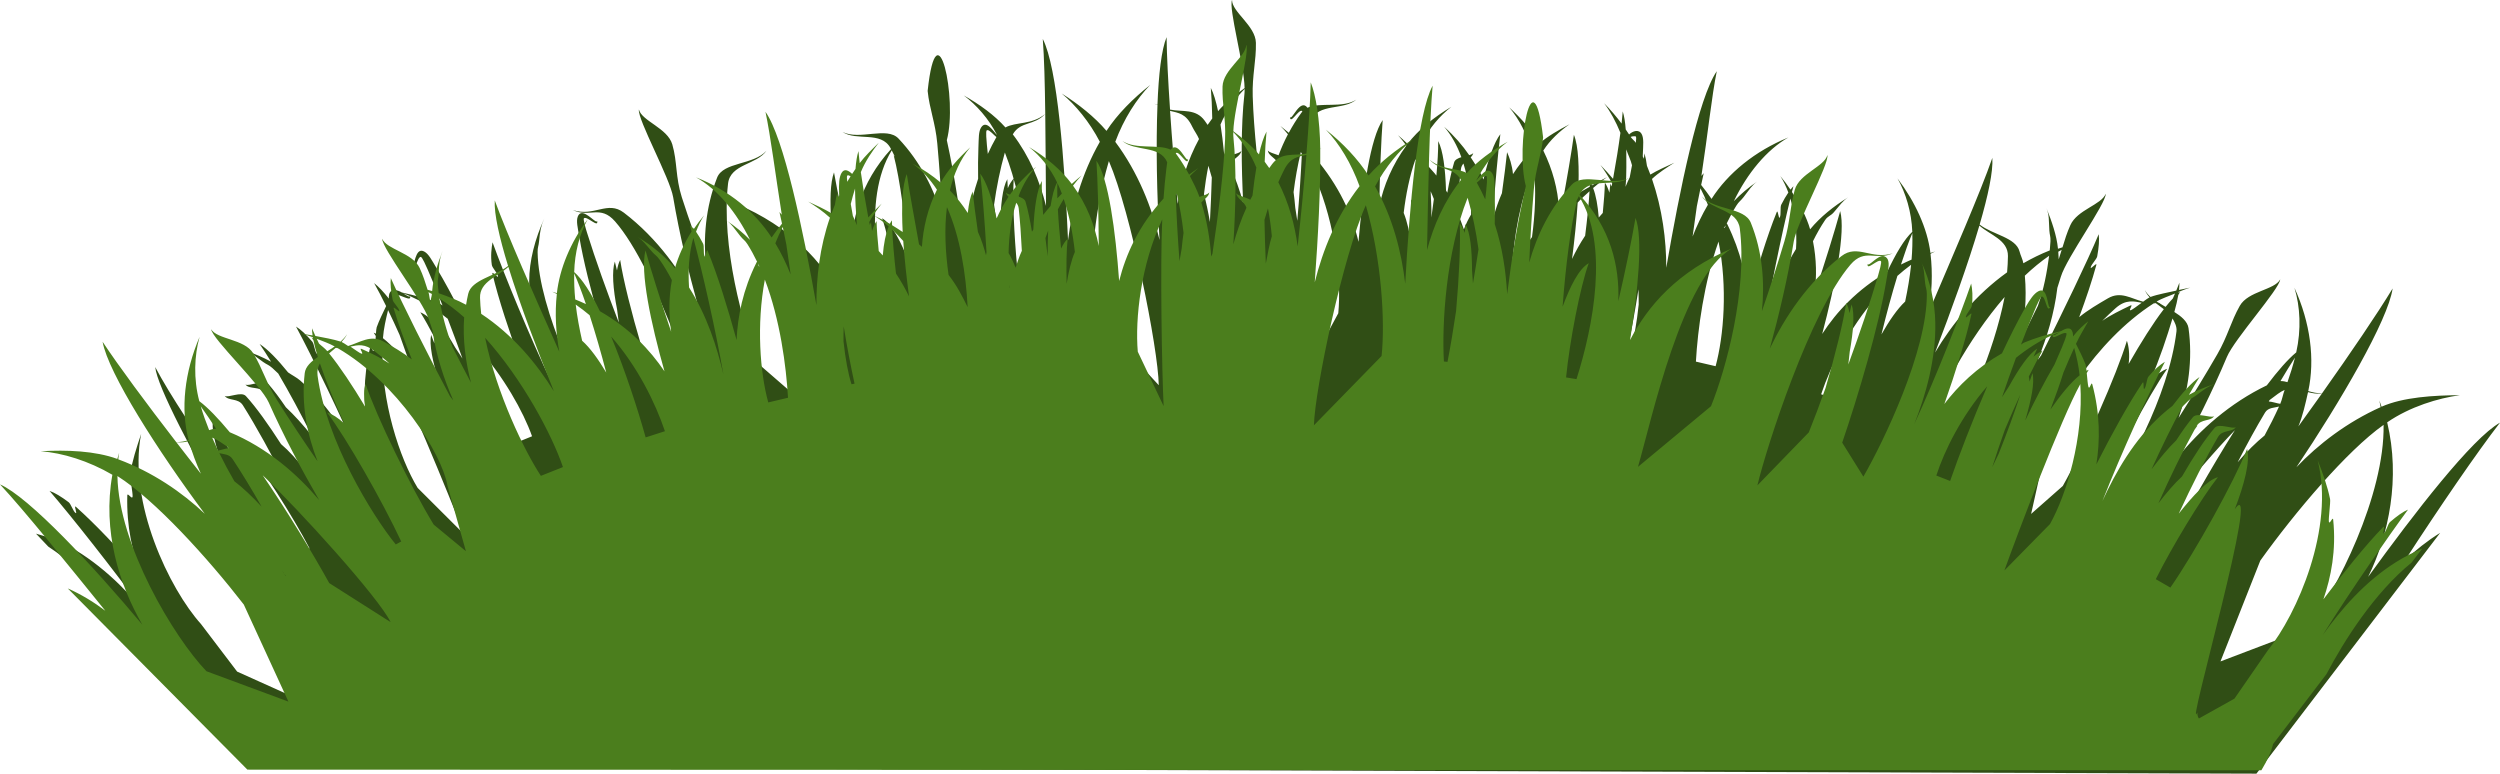 <?xml version="1.0" encoding="UTF-8" standalone="no"?>
<svg
   xmlns:dc="http://purl.org/dc/elements/1.1/"
   xmlns:cc="http://creativecommons.org/ns#"
   xmlns:rdf="http://www.w3.org/1999/02/22-rdf-syntax-ns#"
   xmlns:svg="http://www.w3.org/2000/svg"
   xmlns="http://www.w3.org/2000/svg"
   xmlns:sodipodi="http://sodipodi.sourceforge.net/DTD/sodipodi-0.dtd"
   xmlns:inkscape="http://www.inkscape.org/namespaces/inkscape"
   viewBox="0 0 1058.027 327.417"
   id="svg2"
   version="1.1"
   inkscape:version="0.91 r13725"
   sodipodi:docname="grass-back.svg"
   width="1058.027"
   height="327.417">
  <sodipodi:namedview
     pagecolor="#ffffff"
     bordercolor="#666666"
     borderopacity="1"
     objecttolerance="10"
     gridtolerance="10"
     guidetolerance="10"
     inkscape:pageopacity="0"
     inkscape:pageshadow="2"
     inkscape:window-width="1920"
     inkscape:window-height="1031"
     id="namedview382"
     showgrid="false"
     inkscape:zoom="1.1592967"
     inkscape:cx="626.35503"
     inkscape:cy="214.06851"
     inkscape:window-x="1920"
     inkscape:window-y="0"
     inkscape:window-maximized="1"
     inkscape:current-layer="svg2"
     fit-margin-top="0"
     fit-margin-left="0"
     fit-margin-right="0"
     fit-margin-bottom="0"
     showguides="true"
     inkscape:guide-bbox="true" />
  <defs
     id="defs4">
    <linearGradient
       id="linearGradient3615">
      <stop
         id="stop7"
         stop-color="#80c93b"
         offset="0" />
      <stop
         id="stop9"
         stop-color="#2b4900"
         offset="1" />
    </linearGradient>
  </defs>
  <path
     inkscape:connector-curvature="0"
     d="m 1012.584,122.101 c -1.954,13.42 -22.102,47.913 -40.732,75.658 9.284,-9.777 21.51,-19.111 35.65,-25.446 -0.158,-0.957 -0.317,-1.897 -0.531,-2.815 0.328,0.874 0.622,1.754 0.917,2.628 9.209,-4.075 22.133,-4.817 33.215,-4.884 -9.227,1.258 -21.136,4.836 -30.825,11.496 5.664,23.624 0.731,47.557 -8.062,65.397 19.585,-27.071 43.992,-58.636 55.812,-65.273 -9.678,12.493 -25.603,35.749 -40.149,58.172 4.458,-4.226 9.392,-8.168 14.822,-11.522 0,0 -77.758,101.905 -77.758,101.905 0,0 -845.887,-2.73 -845.887,-2.73 0,0 -47.159,-49.678 -47.159,-49.678 -9.044,-13.393 -24.274,-32.428 -41.459,-43.674 0,0 -5.207,-5.485 -5.207,-5.485 4.011,1.181 8.283,2.41 11.926,4.28 14.074,7.228 25.547,18.583 34.094,28.993 -13.386,-18.251 -30.956,-40.547 -40.298,-51.373 2.241,0.762 4.993,2.451 8.086,4.781 0.974,0.734 1.829,3.651 2.866,4.509 1.115,0.923 -0.916,-3.571 0.259,-2.521 8.174,7.303 18.569,18.183 27.782,29.129 -3.913,-9.469 -6.42,-20.88 -6.077,-33.913 0.043,-1.653 2.075,2.077 2.25,0.371 0.129,-1.258 -1.186,-8.25 -1.002,-9.537 0.754,-5.276 2.699,-11.224 4.615,-16.942 -5.693,28.994 11.993,65.672 25.318,80.462 0,0 15.304,20.139 15.304,20.139 0,0 33.441,15.062 33.441,15.062 0,0 -14.748,-23.57 -14.748,-23.57 0,0 23.861,17.459 23.861,17.459 -16.016,-21.756 -75.75,-121.698 -77.217,-137.832 6.031,11.489 18.342,30.098 30.925,47.554 -4.501,-10.643 -7.487,-20.346 -6.395,-25.62 6.189,13.746 24.34,43.203 35.588,58.035 0,0 5.175,-3.284 5.175,-3.284 -7.113,-13.577 -20.412,-34.625 -27.764,-43.138 4.478,1.054 11.119,7.305 17.57,14.983 -5.885,-11.601 -12.388,-23.471 -18.009,-32.369 -1.982,-3.138 -6.045,-1.698 -7.683,-3.958 1.56,0.959 7.013,-2.06 8.973,0.077 4.384,4.78 9.6,12.142 14.864,20.324 3.296,2.781 6.869,6.763 10.432,11.228 -5.29,-11.121 -11.125,-22.446 -16.306,-31.29 -0.424,-0.57 -0.862,-1.176 -1.258,-1.683 0.108,0.031 0.213,0.086 0.323,0.122 -1.927,-3.062 -6.625,-1.362 -8.246,-3.599 1.561,0.959 7.816,-2.366 9.72,-0.18 2.279,2.616 4.783,5.986 7.385,9.814 3.469,3.223 7.224,7.409 10.996,12.063 -4.657,-9.292 -9.565,-18.426 -14.235,-26.354 -0.826,-0.81 -1.656,-1.581 -2.507,-2.337 -1.593,-1.415 -2.224,-1.359 -3.9,-2.555 -3.43,-2.448 -4.681,-3.716 -7.453,-4.743 3.829,1.241 7.442,2.804 10.84,4.65 -1.677,-2.714 -3.301,-5.255 -4.854,-7.515 3.449,2.242 7.587,6.534 12.041,12.033 1.619,1.156 3.642,2.136 5.128,3.433 11.993,10.465 20.483,24.207 26.514,36.307 -9.007,-20.808 -21.465,-46.5 -28.28,-59.132 2.025,1.227 4.355,3.442 6.874,6.384 0.793,0.927 1.017,3.95 1.845,5.012 0.89,1.141 -0.115,-3.666 0.806,-2.388 6.406,8.89 14.132,21.747 20.857,34.371 -1.852,-10.078 -2.006,-21.708 0.952,-34.408 0.375,-1.611 1.207,2.617 1.685,0.971 0.209,-0.718 0.6,-3.551 0.742,-5.952 -0.298,-0.465 -0.609,-0.985 -0.892,-1.409 0.313,0.116 0.625,0.25 0.949,0.409 0.085,-1.238 0.192,-2.315 0.332,-2.715 1.004,-2.87 2.6,-6.003 3.993,-8.946 -1.748,-3.551 -3.468,-6.847 -5.099,-9.738 1.92,1.503 4.032,3.766 6.247,6.559 -0.057,-0.636 -0.015,-1.224 0.119,-1.763 0.653,-2.626 3.405,-1.999 5.388,-0.819 5.603,1.273 11.173,2.689 15.896,4.631 0.263,0.108 0.732,0.447 1.305,0.868 -2.117,-5.347 -4.209,-10.452 -6.226,-15.1 -0.643,-1.483 -2.374,-5.423 -2.945,-5.457 -1.666,-0.1 -2.52,7.709 -4.13,4.76 1.219,0.983 1.346,-6.492 3.882,-7.297 0.47,-0.148 1.036,-0.077 1.742,0.305 1.819,0.986 3.034,3.459 5.144,6.944 3.385,5.593 6.987,12.288 10.575,19.451 10.892,5.949 19.225,13.529 25.275,21.31 -4.948,-13.425 -9.67,-27.669 -12.187,-38.338 -0.362,-1.533 2.611,2.376 2.332,0.956 -0.26,-1.321 -2.415,-3.464 -2.596,-4.67 -0.572,-3.831 -0.127,-7.277 0.307,-9.604 4.858,13.45 15.61,39.755 25.366,60.178 -5.133,-12.453 -9.838,-27.798 -9.859,-43.62 -0.011,-8.746 2.497,-18.018 6.353,-26.554 -1.364,3.144 -1.755,5.08 -2.171,9.594 -0.189,2.05 -0.651,2.473 -0.619,4.603 0.36,24.418 19.614,63.07 28.488,78.038 0,0 8.922,-14.743 8.922,-14.743 -7.231,-20.065 -16.338,-49.566 -19.753,-69.703 -0.681,-4.017 -1.39,-6.722 -0.658,-8.657 0.341,-0.901 0.838,-1.317 1.411,-1.442 2.483,-0.543 6.53,4.739 6.778,3.251 0.756,3.273 -4.405,-2.26 -5.6,-1.097 -0.41,0.399 0.842,4.537 1.325,6.08 3.551,11.362 8.385,24.929 13.444,38.041 -0.272,-1.876 -0.518,-3.714 -0.717,-5.503 -1.752,-8.783 -2.268,-16.378 -0.957,-20.29 0.264,1.132 0.554,2.405 0.91,3.74 0.298,-1.763 0.743,-3.274 1.349,-4.45 1.28,8.398 4.864,22.629 8.986,36.559 2.398,6.696 4.892,13.297 7.217,19.063 0,0 22.147,22.643 22.147,22.643 -4.034,-16.692 -23.032,-74.595 -40.506,-94.554 -6.284,-7.177 -10.882,-1.439 -17.857,-4.811 8.967,2.98 14.674,-4.168 21.568,1.094 14.298,10.913 24.752,25.594 31.368,39.411 -4.032,-14.504 -7.831,-30.192 -10.494,-45.93 -1.382,-8.169 -15.115,-32.928 -14.511,-37.132 1.3,4.938 12.123,7.838 14.148,14.771 2.154,7.37 1.292,13.789 4.017,22.345 3.054,9.589 6.831,19.747 10.305,29.779 -1.333,-12.226 -0.252,-25.519 4.633,-38.045 2.628,-6.739 15.497,-5.292 20.884,-11.413 -4.018,5.972 -15.292,5.552 -16.247,13.927 -2.998,26.276 6.248,60.053 12.8,76.207 0,0 30.181,26.205 30.181,26.205 -5.628,-20.364 -18.369,-81.533 -39.539,-93.901 23.004,9.706 36.635,24.694 44.167,39.184 -3.552,-21.277 -5.938,-43.942 -2.767,-52.445 1.483,8.424 4.27,21.76 7.572,35.766 -0.688,-15.128 3.611,-31.417 16.558,-45.627 -0.069,-0.129 -0.134,-0.275 -0.204,-0.403 -4.028,-7.404 -14.371,-2.825 -20.337,-6.851 7.292,3.649 18.751,-2.462 23.715,2.798 9.225,9.775 15.235,21.691 18.582,33.522 -0.539,-10.597 -1.25,-21.396 -2.171,-31.412 -0.822,-8.941 -3.318,-14.62 -4.083,-22.26 3.935,-36.984 12.784,3.436 8.114,20.826 3.421,15.604 5.769,31.591 7.456,46.561 0.601,-9.561 2.392,-20.004 5.79,-30.227 -0.069,-4.677 -0.042,-9.12 0.124,-13.143 0.168,-4.071 0.038,-6.844 1.156,-8.584 2.18,-3.392 5.211,1.731 6.746,3.253 -3.523,-6.919 -8.735,-12.775 -14.097,-16.791 6.702,3.779 13.091,8.42 17.637,13.551 4.273,-2.408 11.288,-1.054 16.802,-5.709 -4.625,5.063 -10.394,2.968 -13.69,8.627 7.078,9.268 11.417,19.787 14.055,30.286 -0.247,-26.718 -0.166,-54.914 -1.37,-70.664 6.215,12.048 9.236,51.814 10.687,85.196 1.683,-13.401 5.769,-28.179 13.467,-41.659 -4.339,-8.378 -10.24,-15.544 -16.145,-20.445 7.123,4.498 13.903,9.894 18.956,15.815 4.63,-7.109 11.261,-13.723 18.509,-19.439 -5.797,5.935 -11.221,14.4 -14.791,24.075 9.661,12.938 15.547,27.893 18.73,41.524 -1.163,-19.033 -1.532,-40.204 -0.87,-57.208 -0.161,-0.134 -1.115,-0.25 -1.279,-0.396 0,0 1.277,0.293 1.277,0.293 0.5,-12.739 1.659,-23.141 3.857,-28.511 0.089,7.773 0.649,18.569 1.461,30.66 5.363,1.071 10.911,-0.501 14.678,4.719 0.422,0.584 0.822,1.164 1.227,1.755 0.623,-0.918 1.285,-1.826 1.96,-2.723 -0.102,-4.877 -0.295,-9.313 -0.61,-12.938 1.181,2.273 2.194,5.671 3.07,9.846 2.968,-3.495 7.244,-6.79 11.225,-9.765 C 526.554,27.06 519.876,3.579 521.412,0 c -0.026,5.106 9.95,10.894 10.101,18.115 0.161,7.677 -1.613,13.615 -1.352,22.59 0.413,14.204 2.447,32.342 4.719,49.357 0.161,0.374 0.331,0.767 0.485,1.172 0.647,-7.57 2.26,-15.46 4.873,-23.11 -1.24,-1.596 -3.56,-2.621 -3.689,-4.471 0.425,0.852 2.768,1.35 4.547,2.064 1.13,-3.011 2.446,-5.99 3.971,-8.895 -1.021,-1.217 -2.081,-2.397 -3.182,-3.515 1.22,0.954 2.4,1.923 3.542,2.892 1.571,-2.924 3.334,-5.774 5.364,-8.524 0.121,-0.163 0.244,-0.311 0.376,-0.459 -0.045,-0.136 -0.092,-0.238 -0.152,-0.271 -1.471,-0.788 -4.9,5.957 -5.079,2.602 0.8,1.675 4.294,-8.095 7.37,-3.983 0.014,0.018 0.026,0.024 0.039,0.042 5.253,-2.52 14.952,0.337 20.672,-3.446 -5.374,4.655 -16.037,1.373 -19.275,8.848 0.099,0.918 0.202,1.931 0.327,3.037 0.434,3.852 1.263,8.13 1.448,12.612 10.134,11.878 15.728,24.218 18.417,35.672 1.795,-21.499 5.062,-44.05 10.23,-51.512 -0.637,8.541 -1.202,22.162 -1.449,36.572 1.827,-8.899 5.577,-17.778 11.476,-25.777 -1.125,-1.531 -2.302,-3.012 -3.548,-4.409 1.413,1.222 2.769,2.454 4.069,3.692 4.456,-5.86 11.002,-11.241 18.54,-15.71 -4.892,3.833 -9.427,9.047 -12.334,15.124 1.175,2.32 2.024,5.826 2.624,10.117 1.042,1.278 2.428,2.578 3.348,3.878 0.514,-5.61 0.804,-10.64 0.775,-14.588 2.037,3.989 3.011,11.653 3.307,20.901 0.187,0.316 0.372,0.621 0.554,0.937 0.853,-4.91 1.805,-9.313 2.883,-12.843 0.349,-1.144 1.618,-1.757 3.055,-2.188 -1.744,-4.828 -4.124,-9.197 -7.293,-12.868 4.271,3.816 7.771,7.861 10.621,12.021 0.798,-0.234 1.439,-0.517 1.702,-0.923 -0.135,0.738 -0.552,1.31 -1.085,1.825 1.998,3.032 4.088,6.226 5.399,9.39 2.093,-8.712 4.488,-15.712 7.153,-19.182 -0.991,7.97 -2.152,20.385 -3.08,33.759 0.067,0.42 0.138,0.857 0.198,1.278 0.937,-3.39 2.099,-6.762 3.55,-10.067 0.942,-6.752 1.706,-12.788 2.178,-17.342 0.988,2.166 2.141,5.395 2.502,9.281 2.158,-3.36 4.69,-6.598 7.652,-9.637 -1.539,-7.041 -4.993,-13.541 -9.224,-18.609 5.139,4.746 9.84,9.971 12.803,15.222 3.448,-3.014 8.161,-5.686 12.712,-8.089 -4.092,2.892 -8.265,6.648 -11.108,11.143 3.941,8.012 6.183,16.419 6.611,24.579 0.401,-0.351 0.816,-0.69 1.228,-1.038 2.256,-11.929 4.105,-22.918 5.105,-30.219 1.957,4.693 2.324,13.924 1.807,24.875 1.436,-1.008 3.341,-1.948 4.901,-2.892 0.028,-0.704 0.066,-1.442 0.077,-2.079 0.311,0.445 0.599,0.953 0.87,1.51 2.035,-1.203 4.145,-2.363 6.367,-3.49 -2.043,1.394 -4.005,2.936 -5.9,4.603 1.226,3.082 1.976,7.42 2.402,12.472 0.546,-0.647 1.123,-1.275 1.697,-1.917 0.491,-4.977 0.828,-9.426 0.891,-12.842 0.757,1.085 1.375,2.541 1.904,4.249 0.175,-1.37 0.334,-2.664 0.445,-3.821 0.178,0.362 0.344,0.768 0.494,1.2 0.081,-0.426 0.173,-0.861 0.252,-1.284 -1.494,-2.75 -3.158,-5.386 -4.996,-7.823 1.904,1.941 3.694,3.918 5.357,5.873 1.288,-7.07 2.36,-13.718 3.12,-19.477 -1.92,-4.717 -4.222,-8.97 -6.906,-12.528 2.716,2.769 5.186,5.652 7.404,8.633 0.21,-1.843 0.357,-3.573 0.482,-5.162 0.626,1.927 1.031,4.536 1.265,7.645 0.484,0.701 0.961,1.408 1.421,2.119 1.541,-1.466 4.141,-2.363 5.326,-0.163 0.981,1.822 0.638,4.576 0.491,8.648 -0.01,0.254 -0.026,0.505 -0.036,0.762 0.163,0.346 0.326,0.696 0.484,1.043 0.087,-0.782 0.163,-1.558 0.234,-2.305 0.456,1.486 0.813,3.271 1.061,5.282 0.509,1.23 0.993,2.471 1.447,3.711 2.958,-1.817 6.763,-3.445 10.167,-5.033 -3.135,1.991 -6.707,4.246 -9.483,6.881 4.357,12.66 6.067,25.778 6.044,37.574 5.663,-32.93 13.696,-72.014 21.386,-83.178 -2.156,10.465 -3.813,26.794 -6.515,44.316 0.327,-0.427 0.665,-0.82 0.99,-1.167 -0.338,1.496 -0.718,3.197 -1.096,4.991 1.569,1.972 3.038,3.934 4.392,5.902 6.928,-10.896 18.414,-20.25 32.535,-26.009 -9.204,5.229 -17.407,15.193 -23.104,26.999 2.938,-3.045 6.231,-5.842 9.871,-8.343 -2.365,1.774 -3.203,3.345 -5.795,6.669 -1.266,1.624 -1.888,1.75 -3.012,3.56 -1.475,2.376 -2.834,4.901 -4.08,7.529 0.076,0.001 0.148,0.091 0.257,0.312 5.76,11.698 8.253,22.979 8.706,33.216 3.726,-13.809 8.085,-28.134 12.199,-38.29 0.592,-1.46 0.761,3.428 1.355,2.109 0.552,-1.228 0.033,-4.223 0.583,-5.311 1.003,-1.981 2.014,-3.694 2.999,-5.129 -0.908,-2.463 -2.028,-4.809 -3.403,-6.982 1.579,1.899 2.995,3.821 4.29,5.75 0.429,-0.548 0.85,-1.03 1.273,-1.452 -0.197,0.754 -0.424,1.621 -0.634,2.454 3.318,5.138 6.18,10.54 7.688,15.793 4.301,-5.232 10.015,-9.786 16.12,-13.556 -2.449,1.656 -3.363,3.184 -6.114,6.377 -1.344,1.56 -2.513,1.529 -3.695,3.302 -1.854,2.779 -3.564,5.779 -5.105,8.918 1.491,7.541 1.642,15.053 0.641,22.204 4.598,-13.659 8.612,-26.686 10.874,-34.947 2.369,8.768 -2.095,31.119 -7.614,51.987 6.051,-9.399 14.882,-18.807 27.46,-26.2 3.697,-7.812 7.391,-14.047 10.671,-17.016 -0.317,-8.391 -2.73,-16.375 -6.267,-22.617 7.444,9.897 12.637,21.005 13.941,31.568 0.671,-0.226 1.335,-0.438 2.021,-0.655 -0.666,0.31 -1.329,0.653 -1.986,0.99 1.004,8.443 0.538,16.812 -0.793,24.782 10.461,-24.592 21.775,-50.441 26.962,-65.365 0.38,5.784 -1.815,16 -5.377,28.223 5.498,4.3 15.385,5.432 16.897,11.426 0.392,1.554 1.349,3.386 1.604,4.943 3.529,-2.036 7.251,-3.874 11.178,-5.435 0.131,-1.291 0.237,-2.564 0.296,-3.836 0.099,-2.128 -0.35,-2.565 -0.474,-4.62 -0.273,-4.524 -9.5e-4,-6.229 -1.217,-9.434 2.209,5.57 4.335,11.535 4.871,17.187 0.629,-0.214 1.279,-0.406 1.918,-0.606 0.943,-3.125 1.875,-6.172 3.322,-9.375 2.974,-6.582 13.08,-8.54 14.981,-13.278 0.078,4.246 -16.6,27.12 -18.985,35.054 -0.478,1.591 -1,3.188 -1.502,4.775 -1.283,10.868 -4.508,21.254 -8.233,30.403 0.458,-0.603 0.895,-1.203 1.368,-1.803 9.295,-18.653 19.546,-39.734 24.368,-51.323 0.323,2.345 0.064,5.569 -0.633,9.379 -0.22,1.2 -2.426,3.278 -2.729,4.591 -0.326,1.41 2.764,-2.426 2.352,-0.906 -1.73,6.386 -4.308,14.076 -7.262,22.062 3.626,-3.002 8.012,-5.555 12.207,-8.001 5.401,-3.15 9.767,0.166 14.866,1.436 1.166,-0.851 2.238,-1.621 2.735,-1.839 -0.825,-0.919 -1.528,-1.904 -1.983,-3.063 0.608,1.104 1.434,2.048 2.367,2.904 3.205,-1.18 7.313,-1.831 10.902,-2.691 0.477,-1.156 0.922,-2.289 1.322,-3.334 0.024,0.902 -0.037,1.936 -0.162,3.055 1.548,-0.353 3.113,-0.685 4.731,-0.983 -1.625,0.523 -3.23,1.106 -4.825,1.777 -0.021,0.154 -0.055,0.327 -0.078,0.484 0.233,-0.195 0.465,-0.383 0.69,-0.552 -0.266,0.45 -0.545,0.941 -0.82,1.42 -0.36,2.137 -0.94,4.536 -1.668,7.185 2.75,1.714 5.592,3.953 5.994,6.819 1.869,13.307 -0.102,26.427 -4.197,38.017 5.677,-8.965 11.33,-18.193 16.36,-26.903 4.49,-7.776 5.748,-13.844 9.533,-20.525 3.561,-6.284 14.723,-6.691 17.114,-11.202 -0.371,4.231 -19.361,25.198 -22.569,32.836 -6.19,14.736 -13.497,29.199 -20.74,42.416 9.219,-11.492 22.097,-22.946 37.626,-30.396 4.676,-6.16 8.966,-11.105 12.459,-13.955 2.178,-9.659 1.69,-19.439 -0.757,-27.35 6.755,14.755 8.757,30.35 5.855,43.715 1.564,0.456 3.834,1.052 5.853,0.928 12.143,-17.116 23.419,-33.729 29.85,-44.346 0,0 -3e-4,2.1e-4 -3e-4,2.1e-4 m -92.094,2.115 c -2.43,1.099 -5.477,2.007 -7.797,3.435 0.166,0.109 0.981,0.531 1.148,0.64 0,0 0.531,-0.084 0.531,-0.084 -0.152,0.049 -0.283,0.113 -0.431,0.155 0.836,0.537 1.69,1.037 2.557,1.531 1.073,-1.351 2.111,-2.549 3.094,-3.59 0.309,-0.71 0.611,-1.408 0.897,-2.086 0,0 2.3e-4,-4.2e-4 2.3e-4,-4.2e-4 m 50.756,27.152 c -1.896,2.908 -3.959,6.258 -6.121,9.92 1.031,-0.015 2.011,0.17 2.957,0.456 1.225,-3.463 2.304,-6.943 3.165,-10.376 0,0 0,0 0,0 M 526.735,37.63 c -3.894,4.031 -7.784,9.2 -10.205,15.077 0.578,3.66 1.064,7.721 1.49,12.037 0.302,0.608 0.617,1.207 0.907,1.817 2.081,-1.163 5.797,-1.589 6.404,-2.723 -0.246,2.474 -4.05,3.409 -4.832,6.215 2.266,5.249 4.275,10.6 5.634,15.855 -0.798,-15.885 -1.028,-32.3 0.531,-46.214 0.067,-0.599 0.075,-1.277 0.07,-2.064 0,0 2e-5,1e-6 2e-5,1e-6 m 345.793,68.092 c -0.483,0.262 -0.953,0.523 -1.435,0.804 0.083,1.083 0.138,2.15 0.172,3.23 0.463,-1.379 0.865,-2.718 1.263,-4.033 0,0 0,0 0,0 m 136.229,74.086 c -15.516,10.979 -37.468,36.92 -52.169,57.439 0,0 -16.862,42.68 -16.862,42.68 0,0 36.38,-13.835 36.38,-13.835 12.876,-15.669 33.206,-56.897 32.651,-86.284 0,0 0,0 0,0 M 837.693,95.461 c -4.769,16.285 -11.943,36.03 -18.752,53.73 7.175,-12.089 17.293,-24.485 30.481,-33.936 0.204,-2.326 0.336,-4.615 0.362,-6.87 0.077,-6.927 -7.748,-8.972 -12.09,-12.925 0,0 0,0 0,0 M 692.168,57.688 c -0.046,-0.019 -0.106,-0.019 -0.158,-0.029 -0.3,-0.03 -1.475,0.024 -1.889,0.294 0.49,0.783 1.729,1.701 2.178,2.501 0.162,-1.329 0.229,-2.507 -0.003,-2.68 -0.042,-0.031 -0.081,-0.067 -0.127,-0.085 0,0 7e-5,-3.97e-4 7e-5,-3.97e-4 m 175.047,50.558 c -3.478,2.397 -6.92,5.23 -10.279,8.421 0.861,9.69 0.046,19.314 -2.206,28.196 2.619,-5.111 5.221,-10.278 7.726,-15.412 2.489,-6.912 3.849,-14.266 4.76,-21.205 0,0 0,0 0,0 m 44.829,19.803 c -0.05,0.032 -0.102,0.057 -0.151,0.087 0,0 0.234,-0.027 0.234,-0.027 0,0 -0.082,-0.061 -0.082,-0.061 0,0 9e-5,-7e-5 9e-5,-7e-5 m 0.293,0.227 c -0.309,0.066 -0.612,0.103 -0.907,0.142 -24.71,15.833 -43.272,46.727 -45.398,60.322 0,0 -6.443,28.754 -6.443,28.754 0,0 13.416,-11.835 13.416,-11.835 9.192,-16.417 22.876,-47.238 27.122,-61.441 0.814,2.324 1.233,5.8 0.739,9.815 5.229,-9.153 10.38,-17.346 14.882,-23.184 -0.911,-0.759 -2.482,-1.821 -3.411,-2.572 0,0 0,0 0,0 m 70.376,38.207 c -2.111,0.395 -4.366,-0.151 -5.93,-0.522 -1.098,4.932 -2.218,9.967 -4.086,14.495 3.36,-4.626 6.71,-9.312 10.017,-13.973 0,0 0,0 0,0 M 495.179,46.919 c 0.835,12.355 1.957,26.023 3.23,39.356 1.316,-9.245 4.303,-18.712 9.027,-27.437 -0.713,-1.791 -2.077,-3.548 -2.882,-5.247 -2.659,-5.617 -5.877,-5.78 -9.375,-6.672 0,0 0,0 0,0 m 411.21,81.206 c -3.222,-0.597 -6.737,-1.538 -11.021,2.279 -1.918,1.708 -3.812,3.506 -5.679,5.389 3.452,-2.434 7.762,-4.49 11.933,-6.502 1.49,-0.719 -1.289,2.6 0.293,1.94 0.65,-0.271 2.623,-1.74 4.474,-3.105 0,0 0,0 0,0 m 13.029,6.653 c -2.271,7.577 -5.297,16.845 -9.368,26.242 2.599,-2.458 5.008,-4.215 7.132,-4.951 -8.023,11.482 -22.394,38.782 -29.992,56.442 0,0 2.331,1.17 2.331,1.17 9.809,-12.998 28.282,-45.722 31.587,-73.436 0.246,-2.065 -0.817,-4.024 -1.688,-5.466 0,0 0,0 0,0 M 688.259,63.22 c -0.043,4.729 0.23,10.161 -0.31,15.828 0.581,-1.437 1.174,-2.772 1.765,-4.001 0.34,-1.726 0.654,-3.437 0.966,-5.102 -0.511,-2.266 -1.756,-4.584 -2.421,-6.726 0,0 -7e-5,-1.4e-5 -7e-5,-1.4e-5 m -270.353,-8.148 c -0.106,3.57e-4 -0.225,0.038 -0.313,0.093 -0.483,0.305 -0.078,4.609 0.073,6.219 0.114,1.224 0.255,2.489 0.386,3.762 1.107,-2.413 2.313,-4.783 3.644,-7.134 -1.129,-0.848 -2.801,-2.961 -3.79,-2.94 0,0 5e-5,4.13e-4 5e-5,4.13e-4 M 966.884,165.019 c -0.881,0.369 -1.817,0.908 -2.856,1.656 -1.172,0.844 -2.345,1.721 -3.508,2.625 -0.112,0.2 -0.235,0.401 -0.348,0.602 1.495,0.111 3.592,0.839 4.857,0.996 0.824,-1.851 1.134,-3.997 1.854,-5.878 0,0 0,0 0,0 M 377.391,63.634 c -12.732,20.671 -5.845,56.095 1.335,78.514 0,0 3.762,-0.612 3.762,-0.612 -1.392,-15.539 -5.606,-38.793 -9.166,-49.178 4.184,2.513 8.031,9.935 11.329,18.739 -1.416,-17.337 -3.773,-35.22 -6.433,-45.378 0.177,0.201 0.348,0.415 0.525,0.644 -0.448,-0.926 -0.879,-1.835 -1.351,-2.73 0,0 0,0 0,0 M 167.433,124.869 c -0.041,0.019 -0.078,0.055 -0.111,0.095 -0.36,0.444 1.371,4.406 2.032,5.882 1.073,2.397 2.259,4.905 3.466,7.473 4.356,7.035 8.84,15.234 13.062,23.56 -0.017,-0.073 -0.04,-0.148 -0.057,-0.221 -2.775,-8.515 -4.211,-15.906 -3.375,-19.946 0.397,1.093 0.847,2.295 1.359,3.579 0.037,-0.769 0.121,-1.501 0.224,-2.176 -2.26,-4.334 -4.367,-8.12 -6.148,-10.961 1.227,0.495 2.532,1.358 3.908,2.499 -0.602,-1.243 -1.168,-2.395 -1.707,-3.425 3.546,2.108 8.171,8.085 12.585,15.878 1.011,1.474 2.04,3.048 3.053,4.634 -2.023,-5.645 -4.116,-11.321 -6.238,-16.826 -4.893,-3.944 -10.493,-7.141 -15.979,-9.608 0.896,2.809 -4.457,-1.013 -5.937,-0.475 -0.048,0.022 -0.095,0.021 -0.136,0.04 0,0 6e-5,8e-5 6e-5,8e-5 m 3.104,-0.78 c 1.521,0.948 2.822,1.872 2.943,1.205 -0.97,-0.435 -1.96,-0.824 -2.943,-1.205 0,0 0,0 0,0 M 809.315,98.659 c -1.529,3.597 -3.141,8.167 -4.803,13.293 1.447,-0.722 2.946,-1.411 4.48,-2.086 0.32,-3.813 0.436,-7.574 0.323,-11.207 0,0 0,0 0,0 M 757.698,84.037 c -3.642,14.911 -8.727,39.083 -11.847,58.963 2.529,-11.893 6.7,-25.561 14.244,-37.623 0.494,-7.495 -0.465,-14.866 -2.398,-21.341 0,0 0,0 0,0 M 601.797,60.528 c -0.696,1.469 -1.337,2.984 -1.937,4.54 0.643,0.684 1.255,1.371 1.866,2.058 0.095,-2.42 0.106,-4.626 0.07,-6.598 0,0 0,0 0,0 M 164.236,131.235 c -0.915,3.779 -1.877,7.894 -2.169,11.881 3.878,3.016 8.471,8.161 12.87,14.424 -2.149,-5.474 -4.127,-10.808 -5.837,-15.83 -1.628,-3.665 -3.264,-7.172 -4.864,-10.475 0,0 1.7e-4,-7e-5 1.7e-4,-7e-5 m 800.265,40.823 c -1.859,0.527 -4.584,0.357 -5.899,2.531 -3.635,6.009 -7.646,13.342 -11.593,21.041 3.876,-4.583 7.877,-8.472 11.376,-11.32 2.158,-3.957 4.213,-8.06 6.117,-12.251 0,0 0,0 0,0 M 719.654,79.696 c -0.486,2.347 -0.999,4.84 -1.525,7.554 -0.623,4.288 -1.219,8.571 -1.804,12.847 1.781,-4.555 3.911,-9.082 6.465,-13.432 -0.941,-2.399 -1.97,-4.729 -3.136,-6.97 0,0 -3e-5,-1e-5 -3e-5,-1e-5 M 425.271,64.549 c -2.019,7.071 -3.502,14.58 -4.569,22.106 0.683,4.866 1.428,9.801 2.213,14.691 0.123,-1.878 0.248,-3.73 0.423,-5.509 0.11,-8.955 0.93,-16.424 2.969,-20.01 0.041,1.162 0.119,2.443 0.21,3.821 0.632,-1.673 1.663,-3.108 2.501,-4.131 -0.502,8.48 0.098,23.186 1.461,37.65 1.167,7.714 2.485,15.325 3.771,21.826 0,0 0.871,-0.072 0.871,-0.072 1.064,-16.041 -0.563,-46.99 -9.85,-70.371 0,0 0,0 0,0 m 223.853,6.693 c -5.773,12.778 -8.349,28.594 -9.286,42.881 2.275,-4.581 5.059,-9.235 8.519,-13.791 1.311,-9.693 1.826,-19.766 0.767,-29.09 0,0 0,0 0,0 m -98.593,-6.886 c -1.345,5.489 -2.36,11.216 -3.078,16.939 0.284,2.086 0.52,4.308 0.716,6.648 0.302,1.769 0.596,3.595 0.853,5.467 0.846,-9.59 1.518,-19.341 1.949,-28.366 -0.144,-0.233 -0.294,-0.458 -0.44,-0.689 0,0 0,0 0,0 m 68.819,4.843 c -0.553,0.646 -0.963,1.415 -1.084,2.441 -0.638,5.406 -1.162,11.636 -1.549,18.189 1.074,2.435 1.995,4.863 2.801,7.255 0.935,-2.463 2.007,-4.594 3.067,-6.3 -0.056,-7.568 -1.219,-14.96 -3.234,-21.585 0,0 0,0 0,0 M 599.028,67.399 c -2.462,7.074 -4.034,14.853 -4.973,22.69 1.478,3.638 2.523,8.42 3.279,13.718 0.285,-7.676 0.271,-14.682 -0.187,-19.354 1.043,1.018 1.935,2.479 2.737,4.241 0.695,-6.004 1.258,-11.726 1.583,-16.852 -0.769,-1.512 -1.586,-2.999 -2.439,-4.442 0,0 0,0 0,0 m -129.743,0.771 c -6.843,22.971 -8.374,49.783 -6.713,64.639 0,0 27.828,30.216 27.828,30.216 -0.239,-15.618 -11.788,-73.217 -21.115,-94.854 0,0 0,0 0,0 m 379.093,57.526 c -15.647,18.069 -28.148,41.879 -32.776,56.047 0,0 9.589,3.584 9.589,3.584 6.811,-10.697 18.49,-35.502 23.187,-59.631 0,0 0,0 0,0 m -39.583,-13.639 c -1.995,1.454 -3.922,3.045 -5.805,4.709 -2.349,7.673 -4.668,16.248 -6.745,24.755 3.273,-5.762 6.699,-10.793 10.03,-13.895 1.098,-5.173 1.991,-10.416 2.52,-15.569 0,0 0,0 0,0 M 672.702,80.943 c -1.627,1.519 -3.528,3.104 -5.011,4.815 -0.481,7.581 -1.349,15.792 -2.378,23.824 1.545,-3.271 3.362,-6.563 5.537,-9.823 0.892,-7.073 1.562,-13.631 1.852,-18.816 0,0 0,0 0,0 M 511.412,70.154 c -0.789,3.918 -1.412,7.938 -1.88,11.982 0.951,3.566 1.787,7.558 2.513,11.789 0.344,-6.29 0.62,-12.631 0.802,-18.807 -0.461,-1.661 -0.928,-3.323 -1.435,-4.964 0,0 0,0 0,0 m -349.519,76.71 c -0.757,22.958 7.292,47.142 14.854,59.611 0,0 19.684,19.64 19.684,19.64 -5.842,-15.126 -26.086,-64.866 -34.538,-79.251 0,0 0,0 0,0 M 730.412,95.319 c -0.19,0.411 -0.695,0.746 -0.873,1.164 0.283,0.117 0.729,-0.554 0.873,-1.164 0,0 0,0 0,0 M 556.79,75.595 c 0.332,19.449 -1.747,65.107 -2.934,80.182 0,0 12.518,-23.201 12.518,-23.201 1.372,-14.157 -1.126,-37.25 -9.583,-56.981 0,0 0,0 0,0 M 945.84,182.049 c -15.073,15.444 -47.057,54.747 -51.76,65.607 0,0 24.766,-18.335 24.766,-18.335 6.323,-12.406 16.615,-30.845 26.994,-47.273 0,0 0,0 0,0 M 605.461,80.941 c 0.169,3.505 0.383,7.274 0.315,11.129 0.375,-2.656 0.733,-5.287 1.046,-7.846 -0.356,-1.093 -0.952,-2.211 -1.361,-3.283 0,0 0,0 0,0 m 121.83,21.31 c -6.153,17.333 -8.794,37.153 -9.569,50.789 0,0 8.343,1.941 8.343,1.941 3.465,-12.845 5.13,-33.471 1.226,-52.73 0,0 0,0 0,0 m 66.562,23.781 c -11.145,12.848 -19.063,28.629 -23.131,40.835 0,0 8.986,2.718 8.986,2.718 3.026,-11.716 8.124,-28.833 14.145,-43.553 0,0 0,0 0,0 m -605.968,24.677 c 2.654,7.45 6.213,16.433 10.023,25.27 0.955,1.912 1.927,3.779 2.887,5.652 -1.758,-5.029 -3.749,-10.446 -5.847,-15.897 -2.317,-5.14 -4.72,-10.259 -7.063,-15.026 0,0 0,0 0,0 m 14.203,-3.863 c 6.617,14.804 12.636,29.841 16.486,40.474 0,0 6.596,-2.683 6.596,-2.683 -3.753,-10.585 -11.979,-25.114 -23.083,-37.79 0,0 1.8e-4,-8e-5 1.8e-4,-8e-5 m 419.889,-42.594 c -0.068,0.439 -0.145,0.889 -0.213,1.334 0.016,0.077 0.039,0.155 0.054,0.232 0.053,-0.522 0.108,-1.043 0.158,-1.566 0,0 10e-5,1e-5 10e-5,1e-5 m 71.435,18.206 c -1.383,8.844 -2.969,17.367 -4.506,24.631 0,0 1.283,0.233 1.283,0.233 1.381,-4.418 2.542,-10.847 3.321,-18.427 0.017,-2.107 -0.013,-4.251 -0.097,-6.437 0,0 -6e-5,-2e-5 -6e-5,-2e-5 m 246.563,101.208 c 0,0 -0.676,0.977 -0.676,0.977 0,0 0.203,-0.379 0.203,-0.379 0.007,-0.009 -0.519,0.834 -0.583,0.938 0,0 -0.54,0.749 -0.54,0.749 0,0 0.052,0.031 0.052,0.031 0.095,-0.154 0.435,-0.693 0.488,-0.78 0,0 0.38,-0.559 0.38,-0.559 0,0 -0.307,0.554 -0.307,0.554 -0.263,0.416 -0.266,0.43 -0.509,0.815 0,0 0.069,0.041 0.069,0.041 0,0 0.44,-0.856 0.44,-0.856 0.501,-0.791 0.409,-0.625 0.984,-1.532 0,0 -1.7e-4,-1e-4 -1.7e-4,-1e-4"
     id="path5845"
     style="fill:#304e15" />
  <path
     inkscape:connector-curvature="0"
     d="m 43.413,144.636 c 2.368,13.189 23.56,46.418 43.254,72.802 -9.651,-9.14 -22.215,-17.719 -36.612,-23.043 0.11,-0.958 0.203,-1.882 0.372,-2.804 -0.284,0.886 -0.52,1.749 -0.771,2.633 -9.373,-3.417 -21.411,-3.885 -32.445,-3.246 9.242,0.658 20.321,4.09 30.346,9.95 -4.278,23.799 2.875,46.488 12.689,63.463 C 39.15,239.123 12.254,210.396 0,204.987 c 10.593,11.409 27.982,33.048 44.573,53.498 -4.827,-3.654 -10.137,-6.907 -15.898,-9.464 l 76.028,76.695 852.333,0.269 c 20.771,-34.38 -27.81,-10.532 -27.07,-24.47 -5.583,11.502 27.697,-103.521 15.801,-85.972 4.088,-10.631 6.602,-20.376 5.237,-25.554 -5.459,13.818 -22.028,43.613 -32.478,58.685 l -6.17,-3.563 c 6.733,-13.516 19.403,-34.484 26.296,-43.166 -4.413,1.202 -10.453,7.666 -16.574,15.424 5.394,-11.626 11.391,-23.536 16.634,-32.481 1.849,-3.155 5.976,-1.828 7.518,-4.106 -1.518,0.988 -7.099,-1.873 -8.967,0.29 -4.178,4.84 -9.033,12.297 -13.829,20.595 -3.134,2.881 -6.562,6.867 -9.986,11.337 4.947,-11.079 10.421,-22.353 15.329,-31.179 0.407,-0.571 0.82,-1.189 1.199,-1.696 -0.107,0.033 -0.203,0.079 -0.311,0.116 1.832,-3.057 5.878,-1.844 7.371,-4.119 -1.504,1.01 -7.126,-1.77 -8.962,0.42 -2.198,2.622 -4.589,5.994 -7.073,9.819 -3.369,3.239 -6.894,7.526 -10.452,12.239 4.234,-9.324 8.733,-18.493 13.041,-26.469 0.789,-0.825 1.586,-1.607 2.401,-2.379 1.527,-1.446 2.155,-1.418 3.775,-2.65 3.316,-2.521 4.843,-3.604 7.582,-4.66 -3.788,1.284 -7.653,2.736 -10.964,4.661 1.553,-2.733 3.049,-5.277 4.499,-7.558 -3.345,2.317 -7.278,6.67 -11.48,12.237 -1.565,1.19 -3.067,2.444 -4.52,3.742 -11.721,10.47 -19.572,24.403 -25.113,36.515 8.166,-20.795 19.961,-46.364 26.436,-58.935 -1.991,1.237 -4.56,3.307 -6.955,6.282 -0.754,0.937 -0.841,3.94 -1.624,5.011 -0.842,1.152 -0.045,-3.637 -0.912,-2.35 -6.033,8.956 -13.14,21.908 -19.51,34.476 1.569,-9.988 1.624,-21.332 -1.707,-33.84 -0.422,-1.586 -1.137,2.604 -1.664,0.984 -0.23,-0.706 -0.477,-3.416 -0.692,-5.787 0.284,-0.465 0.563,-0.984 0.834,-1.407 -0.309,0.12 -0.627,0.27 -0.946,0.433 -0.123,-1.221 -0.259,-2.29 -0.411,-2.682 -1.092,-2.82 -2.559,-5.827 -4.046,-8.71 1.636,-3.539 3.621,-6.666 5.205,-9.527 -1.896,1.49 -4.326,3.61 -6.454,6.409 0.036,-0.629 -0.022,-1.21 -0.173,-1.74 -0.737,-2.583 -2.952,-1.68 -4.916,-0.507 -5.585,1.279 -10.944,2.907 -15.635,4.849 -0.261,0.108 -0.73,0.435 -1.296,0.854 2.021,-5.293 4.026,-10.348 5.959,-14.951 0.617,-1.469 2.29,-5.377 2.86,-5.413 1.665,-0.107 2.082,7.356 3.595,4.412 -1.188,0.994 -0.864,-6.124 -3.418,-6.906 -0.473,-0.145 -1.015,-0.071 -1.715,0.31 -1.803,0.983 -3.415,3.285 -5.409,6.771 -3.198,5.594 -6.552,12.3 -9.9,19.447 -10.699,6.102 -18.495,13.714 -24.396,21.443 4.684,-13.294 9.132,-27.373 11.437,-37.927 0.331,-1.517 -2.58,2.369 -2.329,0.965 0.234,-1.307 2.373,-3.433 2.529,-4.626 0.495,-3.787 0.193,-7.085 -0.291,-9.378 -4.584,13.322 -14.793,39.391 -24.136,59.641 4.88,-12.339 9.261,-27.532 8.95,-43.152 -0.172,-8.634 -2.094,-17.432 -6.013,-25.876 1.387,3.11 1.207,4.806 1.721,9.257 0.234,2.022 0.698,2.426 0.713,4.529 0.168,24.105 -18.286,62.453 -26.85,77.316 l -8.966,-14.389 c 6.797,-19.881 15.455,-49.019 18.737,-68.879 0.655,-3.962 1.348,-6.623 0.6,-8.536 -0.348,-0.89 -1.218,-1.413 -1.795,-1.529 -2.5,-0.505 -6.456,4.748 -6.739,3.283 -0.683,3.239 4.378,-2.279 5.603,-1.146 0.42,0.388 -0.748,4.476 -1.196,6.005 -3.298,11.254 -7.845,24.714 -12.615,37.712 0.23,-1.854 0.44,-3.667 0.599,-5.434 1.555,-8.687 2.127,-16.108 0.785,-19.972 -0.256,1.117 -0.539,2.366 -0.885,3.683 -0.312,-1.74 -0.772,-3.208 -1.388,-4.37 -1.221,8.283 -4.718,22.309 -8.747,36.042 -2.353,6.6 -4.798,13.102 -7.085,18.784 l -21.764,22.45 c 3.914,-16.459 22.336,-73.488 39.381,-93.408 6.13,-7.163 10.933,-1.521 17.899,-4.822 -8.965,2.906 -14.923,-4.08 -21.71,1.202 -14.074,10.954 -23.807,25.517 -30.329,39.138 3.926,-14.301 7.595,-29.773 10.138,-45.293 1.32,-8.056 14.896,-32.475 14.257,-36.622 -1.263,4.869 -11.836,7.843 -13.81,14.68 -2.098,7.268 -1.887,13.418 -4.411,21.896 -2.83,9.502 -6.104,19.621 -9.505,29.513 1.236,-12.057 0.313,-25.088 -4.691,-37.439 -2.692,-6.645 -15.32,-5.143 -20.775,-11.174 4.081,5.885 15.095,5.395 16.124,13.653 3.228,25.91 -5.762,59.23 -12.196,75.16 l -30.898,25.668 c 5.801,-19.991 18.603,-80.236 39.729,-92.434 -22.988,9.574 -35.668,24.478 -43.101,38.774 3.384,-20.98 5.575,-43.319 2.322,-51.696 -1.417,8.307 -4.088,21.454 -7.283,35.266 0.563,-14.914 -3.291,-31.028 -16.396,-44.999 0.068,-0.127 0.119,-0.288 0.187,-0.415 3.982,-7.307 14.548,-2.761 20.566,-6.643 -7.344,3.492 -19.051,-2.533 -23.99,2.664 -9.178,9.657 -14.791,21.332 -18.057,33 0.458,-10.445 1.087,-21.075 1.933,-30.948 0.755,-8.813 3.232,-14.424 3.941,-21.955 -4.237,-36.435 -11.854,3.37 -7.321,20.568 -3.57,15.33 -6.079,31.04 -7.903,45.768 -0.519,-9.43 -1.944,-19.611 -5.26,-29.728 0.113,-4.607 0.128,-8.993 -0.001,-12.958 -0.131,-4.013 0.03,-6.759 -1.077,-8.489 -2.156,-3.371 -5.249,1.645 -6.804,3.125 3.599,-6.771 8.009,-12.525 13.36,-16.499 -6.697,3.744 -12.766,8.195 -17.293,13.266 -4.305,-2.358 -10.314,-1.048 -15.8,-5.706 4.59,5.048 10.098,2.989 13.351,8.607 -7.193,9.038 -11.632,19.374 -14.381,29.683 0.507,-26.32 0.996,-54.064 2.366,-69.566 -6.361,11.788 -9.802,50.938 -11.6,83.806 -1.552,-13.225 -5.176,-27.813 -12.756,-41.193 4.446,-8.197 10.121,-15.203 16.098,-19.954 -7.195,4.339 -13.735,9.594 -18.871,15.361 -4.57,-7.063 -10.833,-13.673 -18.043,-19.397 5.75,5.922 10.767,14.335 14.245,23.912 -9.837,12.62 -15.612,27.268 -18.962,40.654 1.385,-18.735 2.506,-39.564 2.321,-56.328 0.165,-0.127 0.321,-0.242 0.488,-0.383 -0.162,0.105 -0.322,0.193 -0.483,0.29 -0.143,-12.559 -1.884,-22.866 -4.027,-28.184 -0.182,7.656 -0.86,18.276 -1.817,30.176 -5.396,0.986 -10.65,-0.694 -14.495,4.401 -0.43,0.57 -0.829,1.124 -1.244,1.701 -0.614,-0.912 -1.263,-1.793 -1.93,-2.685 0.161,-4.802 0.419,-9.174 0.779,-12.74 -1.213,2.224 -2.273,5.54 -3.203,9.642 -2.937,-3.48 -6.885,-6.83 -10.844,-9.808 0.293,-10.068 6.952,-33.042 5.455,-36.587 -0.036,5.03 -9.785,10.548 -10.027,17.659 -0.257,7.56 1.453,13.441 1.079,22.279 -0.592,13.987 -2.871,31.809 -5.364,48.542 -0.166,0.366 -0.338,0.76 -0.498,1.157 -0.555,-7.465 -1.807,-15.258 -4.205,-22.866 1.29,-1.536 3.213,-2.499 3.366,-4.32 -0.437,0.834 -2.346,1.294 -4.152,1.946 -1.046,-2.997 -2.539,-5.947 -4.032,-8.826 1.04,-1.187 2.462,-2.353 3.6,-3.422 -1.252,0.904 -2.796,1.863 -3.955,2.804 -1.54,-2.899 -3.251,-5.732 -5.254,-8.465 -0.119,-0.162 -0.254,-0.315 -0.384,-0.462 0.046,-0.134 0.09,-0.222 0.152,-0.253 1.486,-0.759 4.859,5.926 5.082,2.623 -0.825,1.64 -4.219,-8.033 -7.358,-4.018 -0.014,0.017 -0.018,0.014 -0.031,0.032 -5.24,-2.544 -14.717,0.106 -20.408,-3.686 5.333,4.647 15.791,1.594 18.945,8.995 -0.111,0.903 -0.242,1.888 -0.381,2.976 -0.485,3.79 -0.855,7.991 -1.173,12.399 -10.518,11.411 -15.944,23.629 -18.792,34.883 -1.522,-21.199 -4.518,-43.472 -9.608,-50.88 0.528,8.421 0.919,21.862 0.978,36.06 -1.718,-8.787 -5.073,-17.601 -10.889,-25.541 1.149,-1.496 2.35,-2.927 3.619,-4.291 -1.435,1.189 -2.818,2.368 -4.139,3.575 -4.396,-5.819 -10.604,-11.166 -18.111,-15.642 4.859,3.824 9.057,8.989 11.896,15.006 -1.209,2.274 -2.1,5.742 -2.758,9.963 -1.062,1.248 -2.187,2.507 -3.128,3.778 -0.443,-5.532 -0.656,-10.489 -0.575,-14.378 -2.097,3.91 -3.181,11.462 -3.599,20.57 -0.192,0.309 -0.393,0.619 -0.579,0.928 -0.792,-4.846 -1.684,-9.201 -2.72,-12.689 -0.335,-1.13 -1.606,-1.747 -3.042,-2.185 1.814,-4.74 4.282,-9.039 7.511,-12.626 -4.337,3.719 -8.198,7.676 -11.044,11.796 -0.802,-0.225 -1.46,-0.493 -1.725,-0.891 0.138,0.726 0.56,1.3 1.096,1.804 -1.996,3.002 -3.672,6.049 -5.03,9.155 -1.985,-8.603 -4.31,-15.509 -6.939,-18.953 0.889,7.862 1.904,20.091 2.659,33.277 -0.073,0.414 -0.149,0.865 -0.214,1.279 -0.895,-3.349 -1.963,-6.668 -3.43,-9.915 -0.966,-6.646 -1.739,-12.591 -2.227,-17.075 -0.985,2.142 -1.648,5.264 -2.062,9.09 -2.121,-3.33 -4.628,-6.526 -7.559,-9.546 1.639,-6.924 4.386,-13.217 8.617,-18.243 -5.142,4.714 -9.573,9.723 -12.531,14.92 -3.468,-2.944 -7.412,-5.65 -11.946,-8.056 4.067,2.885 7.504,6.67 10.37,11.077 -3.932,7.926 -5.819,16.134 -6.36,24.172 -0.398,-0.349 -0.804,-0.687 -1.213,-1.033 -2.101,-11.774 -4.151,-22.566 -5.174,-29.754 -1.951,4.641 -2.299,13.727 -1.751,24.515 -1.443,-0.982 -2.935,-1.942 -4.488,-2.886 -0.019,-0.694 -0.057,-1.417 -0.06,-2.046 -0.318,0.437 -0.603,0.916 -0.883,1.463 -2.025,-1.202 -4.312,-2.32 -6.545,-3.413 2.053,1.357 4.174,2.873 6.052,4.531 -1.274,3.028 -2.086,7.285 -2.503,12.268 -0.549,-0.633 -1.133,-1.237 -1.711,-1.865 -0.504,-4.901 -0.842,-9.285 -0.912,-12.651 -0.757,1.076 -1.392,2.505 -1.919,4.193 -0.179,-1.349 -0.334,-2.619 -0.448,-3.759 -0.177,0.358 -0.345,0.766 -0.495,1.193 -0.081,-0.42 -0.165,-0.841 -0.245,-1.258 1.493,-2.723 3.39,-5.397 5.269,-7.784 -1.937,1.898 -3.995,3.913 -5.66,5.853 -1.308,-6.958 -2.386,-13.508 -3.161,-19.179 1.916,-4.665 4.856,-8.957 7.598,-12.442 -2.763,2.706 -5.869,5.67 -8.088,8.626 -0.215,-1.815 -0.385,-3.514 -0.514,-5.079 -0.624,1.905 -1.029,4.47 -1.256,7.535 -0.484,0.695 -0.957,1.407 -1.417,2.111 -1.549,-1.432 -3.307,-2.5 -4.527,-0.341 -1.01,1.788 -1.15,4.621 -0.996,8.634 0.01,0.251 0.034,0.501 0.045,0.754 -0.163,0.342 -0.352,0.674 -0.51,1.017 -0.088,-0.771 -0.156,-1.51 -0.228,-2.246 -0.455,1.469 -0.821,3.205 -1.066,5.19 -0.509,1.217 -0.991,2.445 -1.445,3.671 -2.971,-1.766 -6.476,-3.421 -9.893,-4.957 3.147,1.936 6.43,4.225 9.219,6.799 -4.349,12.516 -5.765,25.379 -5.727,37.009 -5.723,-32.416 -13.829,-70.871 -21.557,-81.812 2.176,10.299 4.185,26.316 6.908,43.569 -0.328,-0.419 -0.665,-0.819 -0.991,-1.158 0.34,1.472 0.703,3.148 1.083,4.913 -1.573,1.957 -3.047,3.914 -4.403,5.866 -6.957,-10.684 -17.841,-19.896 -31.997,-25.458 9.226,5.081 17.146,14.871 22.86,26.465 -2.946,-2.978 -6.249,-5.718 -9.899,-8.154 2.372,1.729 3.196,3.303 5.795,6.558 1.27,1.591 1.908,1.68 3.036,3.455 1.48,2.331 2.822,4.835 4.072,7.417 -0.077,0.002 -0.144,0.066 -0.254,0.285 -5.775,11.584 -7.973,22.734 -8.434,32.833 -3.728,-13.589 -8.1,-27.7 -12.219,-37.682 -0.592,-1.435 -0.77,3.417 -1.364,2.12 -0.553,-1.207 -0.037,-4.166 -0.589,-5.235 -1.004,-1.946 -2.004,-3.637 -2.991,-5.044 0.912,-2.437 2.019,-4.771 3.399,-6.925 -1.584,1.886 -2.991,3.788 -4.291,5.701 -0.43,-0.537 -1.207,-0.907 -1.637,-1.312 0.208,0.738 0.431,1.596 0.654,2.413 -3.249,5.147 -5.536,10.349 -7.055,15.543 -4.305,-5.126 -9.717,-9.57 -15.828,-13.242 2.451,1.615 3.379,3.139 6.13,6.267 1.344,1.529 1.956,1.596 3.166,3.316 1.898,2.697 3.649,5.643 5.238,8.703 -1.388,7.473 -1.291,14.828 -0.303,21.875 -4.579,-13.439 -8.599,-26.271 -10.849,-34.403 -2.393,8.668 2.218,30.694 8.025,51.15 -6.188,-9.13 -14.766,-18.25 -27.341,-25.458 -3.674,-7.684 -7.545,-13.689 -10.864,-16.547 0.223,-8.288 2.237,-16.096 5.704,-22.335 -7.338,9.934 -11.837,20.786 -13.037,31.241 -0.674,-0.208 -1.32,-0.413 -2.009,-0.612 0.67,0.292 1.334,0.63 1.996,0.948 -0.92,8.355 -0.38,16.604 1.034,24.442 -10.726,-24.046 -21.984,-49.403 -27.312,-64.028 -0.329,5.718 1.964,15.754 5.641,27.746 -5.468,4.361 -15.488,5.8 -16.868,11.769 -0.358,1.547 -0.661,3.111 -0.907,4.654 -3.547,-1.943 -7.64,-3.491 -11.602,-4.898 -0.158,-1.27 -0.293,-2.523 -0.379,-3.777 -0.143,-2.098 0.29,-2.536 0.371,-4.57 0.179,-4.477 0.478,-6.413 1.674,-9.602 -2.176,5.544 -3.918,11.453 -4.425,17.047 -0.63,-0.2 -1.286,-0.355 -1.926,-0.541 -0.961,-3.07 -1.903,-6.092 -3.369,-9.23 -3.011,-6.447 -13.858,-7.741 -15.853,-12.358 0.004,4.196 17.152,26.216 19.692,33.974 0.509,1.556 1.059,3.144 1.592,4.694 1.495,10.692 4.91,20.84 8.815,29.754 -0.47,-0.581 -0.9,-1.169 -1.385,-1.746 -9.663,-18.117 -20.027,-38.735 -25.058,-50.031 -0.281,2.327 0.023,5.487 0.789,9.228 0.241,1.178 2.471,3.172 2.798,4.459 0.351,1.383 -2.803,-2.297 -2.364,-0.808 1.845,6.254 4.569,13.75 7.667,21.545 -3.682,-2.851 -7.825,-5.339 -12.062,-7.629 -5.454,-2.948 -9.842,0.466 -14.903,1.94 -1.19,-0.791 -2.262,-1.519 -2.766,-1.713 0.799,-0.944 1.858,-2.125 2.297,-3.284 -0.592,1.109 -1.78,2.248 -2.689,3.134 -3.238,-1.028 -7.087,-1.688 -10.697,-2.389 -0.508,-1.122 -0.996,-2.225 -1.424,-3.241 -2.5e-4,0.893 0.09,1.913 0.245,3.014 -1.557,-0.285 -3.116,-0.527 -4.74,-0.754 1.638,0.449 3.256,0.937 4.869,1.534 0.025,0.151 0.053,0.333 0.08,0.488 -0.238,-0.183 -0.466,-0.359 -0.696,-0.517 0.278,0.433 0.565,0.891 0.853,1.352 0.416,2.097 1.067,4.446 1.866,7.034 -2.703,1.808 -5.225,3.977 -5.556,6.827 -1.538,13.231 1.008,26.031 5.437,37.307 -5.933,-8.608 -11.842,-17.467 -17.121,-25.852 -4.712,-7.486 -6.147,-13.44 -10.123,-19.875 -3.74,-6.053 -15.232,-5.818 -17.798,-10.144 0.539,4.162 21.044,23.507 24.362,30.966 6.4,14.39 13.923,28.459 21.353,41.313 -9.379,-11.088 -22.057,-22.136 -37.816,-28.695 -4.885,-5.849 -9.323,-10.515 -12.91,-13.152 -2.517,-9.441 -2.12,-19.297 0.122,-27.226 -6.371,14.878 -8.135,30.634 -4.638,43.672 -1.539,0.548 -3.24,0.887 -5.258,0.861 C 61.94,170.733 50.159,154.834 43.413,144.636 l -5.5e-5,1e-4 m 90.625,-1.269 c 2.458,0.985 5.253,1.946 7.612,3.257 -0.163,0.114 -0.32,0.241 -0.487,0.353 -0.178,-0.021 -0.349,-0.052 -0.532,-0.08 0.153,0.044 0.285,0.127 0.434,0.165 -0.829,0.554 -1.671,1.057 -2.532,1.57 -1.091,-1.305 -2.521,-2.242 -3.531,-3.23 -0.328,-0.689 -0.661,-1.376 -0.965,-2.035 l 7e-5,2e-5 m -49.071,28.585 c 1.995,2.778 4.169,5.975 6.457,9.484 -1.03,0.039 -1.983,0.267 -2.916,0.6 -1.346,-3.361 -2.559,-6.734 -3.541,-10.084 l 0,0 M 521.943,55.876 c 3.858,4.018 7.403,9.223 9.762,15.043 -0.625,3.598 -1.161,7.607 -1.641,11.852 -0.311,0.595 -0.634,1.17 -0.932,1.768 -2.074,-1.172 -5.352,-1.671 -5.929,-2.805 0.175,2.443 3.535,3.445 4.285,6.219 -2.339,5.143 -4.107,10.325 -5.536,15.485 0.999,-15.638 1.418,-31.805 0.027,-45.531 -0.06,-0.591 -0.05,-1.256 -0.036,-2.031 l -5e-5,-3e-6 M 181.333,123.639 c 0.485,0.25 0.965,0.509 1.449,0.777 -0.078,1.071 -0.552,2.301 -0.566,3.368 -0.49,-1.347 -0.478,-2.853 -0.883,-4.145 l 0,0 M 49.697,201.467 c 15.855,10.045 38.273,34.717 53.485,54.389 l 18.877,41.071 -34.696,-12.851 C 73.529,269.658 50.196,230.601 49.697,201.467 l -3e-5,-4e-5 m 165.453,-88.521 c 4.922,15.976 12.282,35.32 19.26,52.651 -7.294,-11.784 -17.349,-23.905 -30.759,-32.775 -0.256,-2.289 -0.423,-4.556 -0.498,-6.781 -0.231,-6.836 7.684,-9.102 11.997,-13.095 l 0,0 M 358.725,74.215 c 0.047,-0.017 0.101,-0.021 0.154,-0.026 0.301,-0.027 0.675,0.186 1.09,0.449 -0.49,0.776 -0.954,1.516 -1.416,2.301 -0.143,-1.311 -0.208,-2.467 0.028,-2.636 0.043,-0.03 0.097,-0.071 0.144,-0.088 l 0,0 m -172.757,52.11 c 3.531,2.249 7.036,4.916 10.464,7.953 -0.66,9.597 0.62,18.98 2.921,27.713 -2.648,-5 -5.283,-10.057 -7.818,-15.082 -2.528,-6.782 -4.512,-13.763 -5.568,-20.584 l 0,0 m -43.672,20.672 c 0.05,0.029 0.132,0.054 0.182,0.083 l -0.252,-0.012 0.069,-0.07 1e-5,-6e-5 m -0.264,0.239 c 0.31,0.052 0.599,0.079 0.895,0.105 25.149,14.581 44.081,44.725 46.43,58.094 l 7.829,27.84 -13.641,-11.267 c -9.653,-15.826 -24.205,-45.696 -28.851,-59.548 -0.748,2.331 -0.742,5.647 -0.195,9.603 -5.35,-8.902 -10.639,-16.869 -15.218,-22.515 0.901,-0.776 1.843,-1.53 2.75,-2.312 l 0,0 m -67.427,39.878 c 2.118,0.289 3.795,0.002 5.337,-0.463 1.318,4.809 3.075,9.439 5.08,13.83 -3.496,-4.416 -6.973,-8.914 -10.417,-13.368 l 0,0 M 552.892,65.552 c -0.984,12.16 -2.274,25.598 -3.709,38.715 -1.211,-9.124 -3.697,-18.414 -8.188,-27.143 0.766,-1.743 1.584,-3.482 2.412,-5.146 2.735,-5.5 5.964,-5.591 9.486,-6.426 l 0,0 M 148.301,146.682 c 3.213,-0.685 6.098,-1.431 10.496,2.149 1.969,1.602 4.122,3.216 6.02,5.02 -3.493,-2.299 -7.542,-4.308 -11.743,-6.175 -1.5,-0.667 1.328,2.547 -0.264,1.941 -0.654,-0.249 -2.638,-1.641 -4.51,-2.935 l 0,0 M 1019.12,215.66 c -2.163,0.902 -4.756,2.767 -7.634,5.277 -0.907,0.791 -1.517,3.732 -2.476,4.65 -1.03,0.987 0.611,-3.614 -0.469,-2.498 -7.509,7.765 -16.785,19.293 -25.258,30.556 3.292,-9.559 5.472,-20.825 4.15,-33.701 -0.168,-1.633 -1.567,2.445 -1.833,0.762 -0.196,-1.241 0.768,-8.22 0.516,-9.488 -1.033,-5.198 -3.024,-10.849 -5.264,-16.43 7.351,28.465 -8.696,65.169 -21.049,80.404 l -14.168,20.488 -17.182,9.588 26.295,19.126 29.837,-39.103 c 7.402,-14.105 20.286,-34.397 35.998,-47.177 l 4.512,-5.913 c -3.835,1.558 -7.477,3.452 -10.909,5.591 -13.258,8.263 -23.556,20.218 -31.233,31.041 11.87,-18.878 27.793,-41.845 36.167,-53.175 l 0,0 M 135.387,153.781 c 2.471,7.394 6.122,16.225 10.301,25.407 -2.627,-2.361 -5.135,-3.993 -7.276,-4.636 8.302,11.03 23.356,37.455 31.387,54.609 l -2.306,1.253 c -10.124,-12.457 -29.477,-44.167 -33.102,-71.483 -0.27,-2.036 0.164,-3.689 0.997,-5.151 l 0,0 m 226.473,-73.981 c 0.054,4.66 0.336,9.933 0.797,15.523 -0.562,-1.421 -1.148,-2.771 -1.723,-3.987 -0.317,-1.704 -0.595,-3.373 -0.883,-5.017 0.545,-2.23 1.148,-4.403 1.809,-6.52 l -4e-5,1e-5 m 266.952,-5.342 c 0.106,0.004 0.215,0.042 0.303,0.097 0.482,0.307 0.036,4.534 -0.131,6.118 -0.126,1.205 -0.278,2.443 -0.421,3.695 -1.089,-2.392 -2.251,-4.74 -3.566,-7.074 1.14,-0.821 2.822,-2.87 3.814,-2.836 l 0,0 M 89.796,185.217 c 0.892,0.319 1.846,0.795 2.909,1.481 1.199,0.773 2.417,1.572 3.61,2.405 0.119,0.191 0.251,0.387 0.37,0.58 -1.487,0.187 -3.147,0.791 -4.407,0.994 -0.862,-1.8 -1.697,-3.636 -2.481,-5.46 l 0,0 M 668.202,83.012 c 12.943,20.339 6.002,55.328 -1.015,77.441 l -4.41,-0.725 c 1.523,-15.295 5.934,-38.148 9.59,-48.334 -4.219,2.418 -7.831,9.738 -11.068,18.423 1.281,-17.09 3.506,-34.728 6.093,-44.746 -0.176,0.199 -0.358,0.391 -0.533,0.616 0.442,-0.913 0.876,-1.793 1.342,-2.677 l 0,0 m 206.196,57.969 c 0.042,0.018 0.097,0.05 0.131,0.09 0.374,0.432 -1.25,4.395 -1.865,5.864 -0.997,2.387 -2.088,4.87 -3.214,7.428 -4.134,7.027 -8.353,15.22 -12.312,23.521 0.015,-0.072 0.014,-0.153 0.029,-0.226 2.506,-8.462 3.978,-15.731 3.009,-19.705 -0.361,1.087 -0.779,2.264 -1.249,3.541 -0.062,-0.759 -0.188,-1.456 -0.313,-2.121 2.119,-4.324 4.12,-8.118 5.809,-10.959 -1.211,0.513 -2.477,1.402 -3.817,2.556 0.562,-1.24 1.073,-2.412 1.579,-3.439 -3.479,2.151 -7.676,8.253 -11.95,15.973 -0.985,1.461 -1.979,3.022 -2.964,4.594 1.921,-5.587 3.893,-11.208 5.915,-16.657 4.825,-3.922 10.193,-7.295 15.64,-9.753 -0.847,2.779 3.947,-1.234 5.445,-0.729 0.05,0.017 0.086,0.003 0.127,0.021 l -5e-5,-2e-5 m -2.606,-0.504 c -1.506,0.943 -2.793,1.854 -2.925,1.195 0.963,-0.434 1.948,-0.816 2.925,-1.195 l 0,0 M 243.004,115.686 c 1.572,3.516 3.243,7.979 4.965,13 -1.457,-0.68 -2.982,-1.332 -4.526,-1.964 -0.363,-3.756 -0.512,-7.448 -0.44,-11.036 l 0,0 m 50.435,-15.023 c 3.875,14.616 9.312,38.34 12.738,57.87 -2.713,-11.667 -7.014,-25.044 -14.561,-36.881 -0.485,-7.389 -0.018,-14.557 1.823,-20.989 l 0,0 m 154.055,-23.239 c 0.679,1.454 1.327,2.966 1.908,4.504 -0.654,0.667 -1.306,1.342 -1.928,2.013 -0.064,-2.385 -0.042,-4.574 0.02,-6.517 l 0,0 M 877.806,147.233 c 1.035,3.717 1.9,7.662 2.314,11.598 -3.787,3.043 -8.062,8.302 -12.36,14.502 2.06,-5.415 3.961,-10.676 5.512,-15.668 1.512,-3.65 3.038,-7.14 4.534,-10.432 l 0,0 M 92.844,191.798 c 1.867,0.451 4.178,0.372 5.568,2.453 3.841,5.754 8.114,12.786 12.325,20.196 -4.03,-4.331 -7.984,-8.08 -11.537,-10.766 -2.239,-3.835 -4.366,-7.808 -6.356,-11.884 l 0,0 M 331.274,96.05 c 0.49,2.31 0.983,4.771 1.512,7.443 0.628,4.223 1.238,8.442 1.828,12.653 -1.79,-4.476 -3.927,-8.926 -6.491,-13.194 0.942,-2.373 1.984,-4.683 3.151,-6.902 l 0,0 m 289.84,-12.351 c 2.076,6.961 3.597,14.397 4.598,21.826 -0.73,4.785 -1.507,9.645 -2.339,14.453 -0.106,-1.852 -0.229,-3.668 -0.388,-5.423 -0.028,-8.825 -0.756,-16.214 -2.827,-19.741 -0.033,1.145 -0.125,2.389 -0.207,3.747 -0.646,-1.646 -1.35,-3.024 -2.181,-4.043 0.421,8.362 -0.271,22.832 -1.538,37.088 -1.117,7.604 -2.389,15.121 -3.634,21.53 l -1.524,-0.148 c -0.912,-15.818 0.884,-46.222 10.042,-69.29 l 0,0 m -220.357,3.968 c 5.622,12.642 8.016,28.235 8.764,42.322 -2.221,-4.534 -4.597,-9.193 -8.083,-13.656 -1.344,-9.542 -1.869,-19.487 -0.682,-28.666 l 0,0 m 97.257,-5.793 c 1.28,5.423 2.231,11.052 2.878,16.699 -0.312,2.052 -0.557,4.244 -0.783,6.547 -0.326,1.739 -0.648,3.553 -0.93,5.393 -0.727,-9.456 -1.273,-19.08 -1.59,-27.975 l 0.425,-0.664 0,0 m -67.933,3.943 c 0.546,0.642 0.946,1.407 1.054,2.419 0.57,5.333 1.015,11.462 1.318,17.921 -1.11,2.389 -1.846,4.77 -2.647,7.133 -0.946,-2.421 -1.919,-4.508 -2.96,-6.199 0.156,-7.456 1.126,-14.766 3.235,-21.274 l 0,0 m 20.106,-1.594 c 2.379,6.994 3.871,14.685 4.711,22.416 -1.531,3.569 -2.658,8.279 -3.485,13.491 -0.186,-7.565 -0.084,-14.478 0.437,-19.075 -1.06,0.992 -1.957,2.412 -2.784,4.139 -0.619,-5.923 -1.105,-11.548 -1.365,-16.601 0.791,-1.482 1.611,-2.956 2.486,-4.369 l 0,0 m 127.847,2.634 c 6.619,22.718 8.245,49.168 6.666,63.809 l -28.637,29.335 c 0.419,-15.382 12.375,-71.95 21.971,-93.144 l 0,0 M 205.306,142.945 c 15.782,17.542 28.198,40.823 32.942,54.719 l -9.335,3.724 c -6.889,-10.433 -18.747,-34.704 -23.606,-58.443 l 0,0 m 38.346,-14.05 c 2.015,1.391 3.977,2.907 5.882,4.507 2.439,7.519 4.86,15.927 7.037,24.276 -3.343,-5.613 -6.833,-10.482 -10.205,-13.469 -1.158,-5.081 -2.126,-10.24 -2.714,-15.314 l 0,0 M 377.613,97.191 c 1.611,1.51 3.16,3.115 4.653,4.789 0.502,7.468 1.398,15.554 2.45,23.462 -1.559,-3.211 -3.391,-6.451 -5.527,-9.682 -0.796,-6.978 -1.356,-13.456 -1.576,-18.569 l 0,0 m 158.997,-9.012 c 0.745,3.869 1.285,7.811 1.638,11.807 -1.056,3.483 -1.762,7.429 -2.541,11.588 -0.269,-6.2 -0.467,-12.455 -0.574,-18.541 0.483,-1.631 0.948,-3.243 1.477,-4.854 l 0,0 m 343.799,74.375 c 1.459,22.673 -5.818,46.708 -12.84,59.243 l -19.292,19.635 c 5.381,-15.042 24.117,-64.524 32.131,-78.877 l 0,0 m -559.619,-51.042 c 0.191,0.404 0.391,0.804 0.577,1.212 -0.282,0.123 -0.433,-0.612 -0.577,-1.212 l 0,0 m 171.086,-18.677 c -0.905,19.143 -0.165,64.155 0.583,79.033 l -10.936,-23.029 c -1.193,-13.962 1.285,-36.812 10.352,-56.004 l 0,0 M 111.173,201.124 c 15.443,14.651 49.033,51.704 54.16,62.176 L 139.332,246.762 c -6.628,-12.01 -17.379,-29.818 -28.159,-45.638 l 0,0 M 443.602,97.548 c -0.158,3.455 -0.241,7.135 -0.222,10.934 -0.341,-2.62 -0.664,-5.204 -0.945,-7.729 0.372,-1.074 0.762,-2.146 1.168,-3.205 l 0,0 M 323.694,118.338 c 6.456,16.936 9.025,36.553 9.804,49.993 l -8.362,1.984 c -3.476,-12.637 -5.038,-32.894 -1.442,-51.976 l 0,0 m -65.048,24.074 c 11.118,12.602 18.716,28.063 22.757,40.076 l -8.159,2.629 c -3.176,-11.49 -8.622,-28.221 -14.598,-42.706 l 0,0 m 596.387,24.546 c -2.41,7.41 -5.669,16.341 -9.19,25.143 -0.892,1.907 -1.818,3.772 -2.717,5.641 1.594,-5.001 3.414,-10.39 5.334,-15.815 2.149,-5.121 4.386,-10.215 6.574,-14.969 l 0,0 m -14.015,-3.501 C 834.68,178.12 828.96,193.026 825.311,203.552 l -5.84,-2.294 c 3.387,-10.533 10.675,-25.21 21.546,-37.802 l 0,0 M 427.265,120.367 c 0.062,0.433 0.137,0.892 0.199,1.33 -0.017,0.077 -0.054,0.151 -0.071,0.227 -0.047,-0.515 -0.086,-1.041 -0.128,-1.558 l 0,0 m -70.198,17.751 c 1.403,8.707 3.035,17.109 4.59,24.257 l -1.29,0.241 c -1.393,-4.343 -2.593,-10.689 -3.388,-18.155 -0.021,-2.077 0.007,-4.187 0.088,-6.342 l 0,0 m -237.808,103.321 0.723,0.907 0.323,0.536 c 0.281,0.395 0.306,0.421 0.566,0.787 l -0.078,0.052 -0.489,-0.839 c -0.535,-0.751 -0.432,-0.582 -1.046,-1.443 l 0,0 m 1.132,1.46 0.583,0.7 -0.052,0.035 c -0.102,-0.146 -0.475,-0.652 -0.532,-0.735 l 0,0 m 805.672,44.837 -10.866,8.803 5.11,3.302 5.757,-12.105 0,0"
     id="path5847"
     style="fill:#4b7e1d"
     sodipodi:nodetypes="ccccccccccccccccccccscsccccccscccccccccscccccccccccccccccccccccccccccccccccsccccccccccccccccscscccsccscscccccccccccccccccccccccccccccccccccccsccccccsscccccccccccccccccccccccccccccccccccccccccccccccccccccccccccccccccccccccccccccccccccccccccccsscccssccccccccssccccccccccccccccsscccscsccccssccscccccccccccccscsscsccccccccccccccccccccccccccccccccccccccccccccccsccccccccccccccccccccccccccccccccccccccscccscscccccccccccccccccccscccccccccccccccccccccccccccccccccccccccccccccccccccccccccccccccccccccccccccccccccccccsccccccccccccccccccccccccccccccccccccccccccccccccccccccccccccccccccccccccccccccccccccccccccccccccccccccccccccccccccccccccccccccccccccccccccccccccccccccc" />
</svg>
